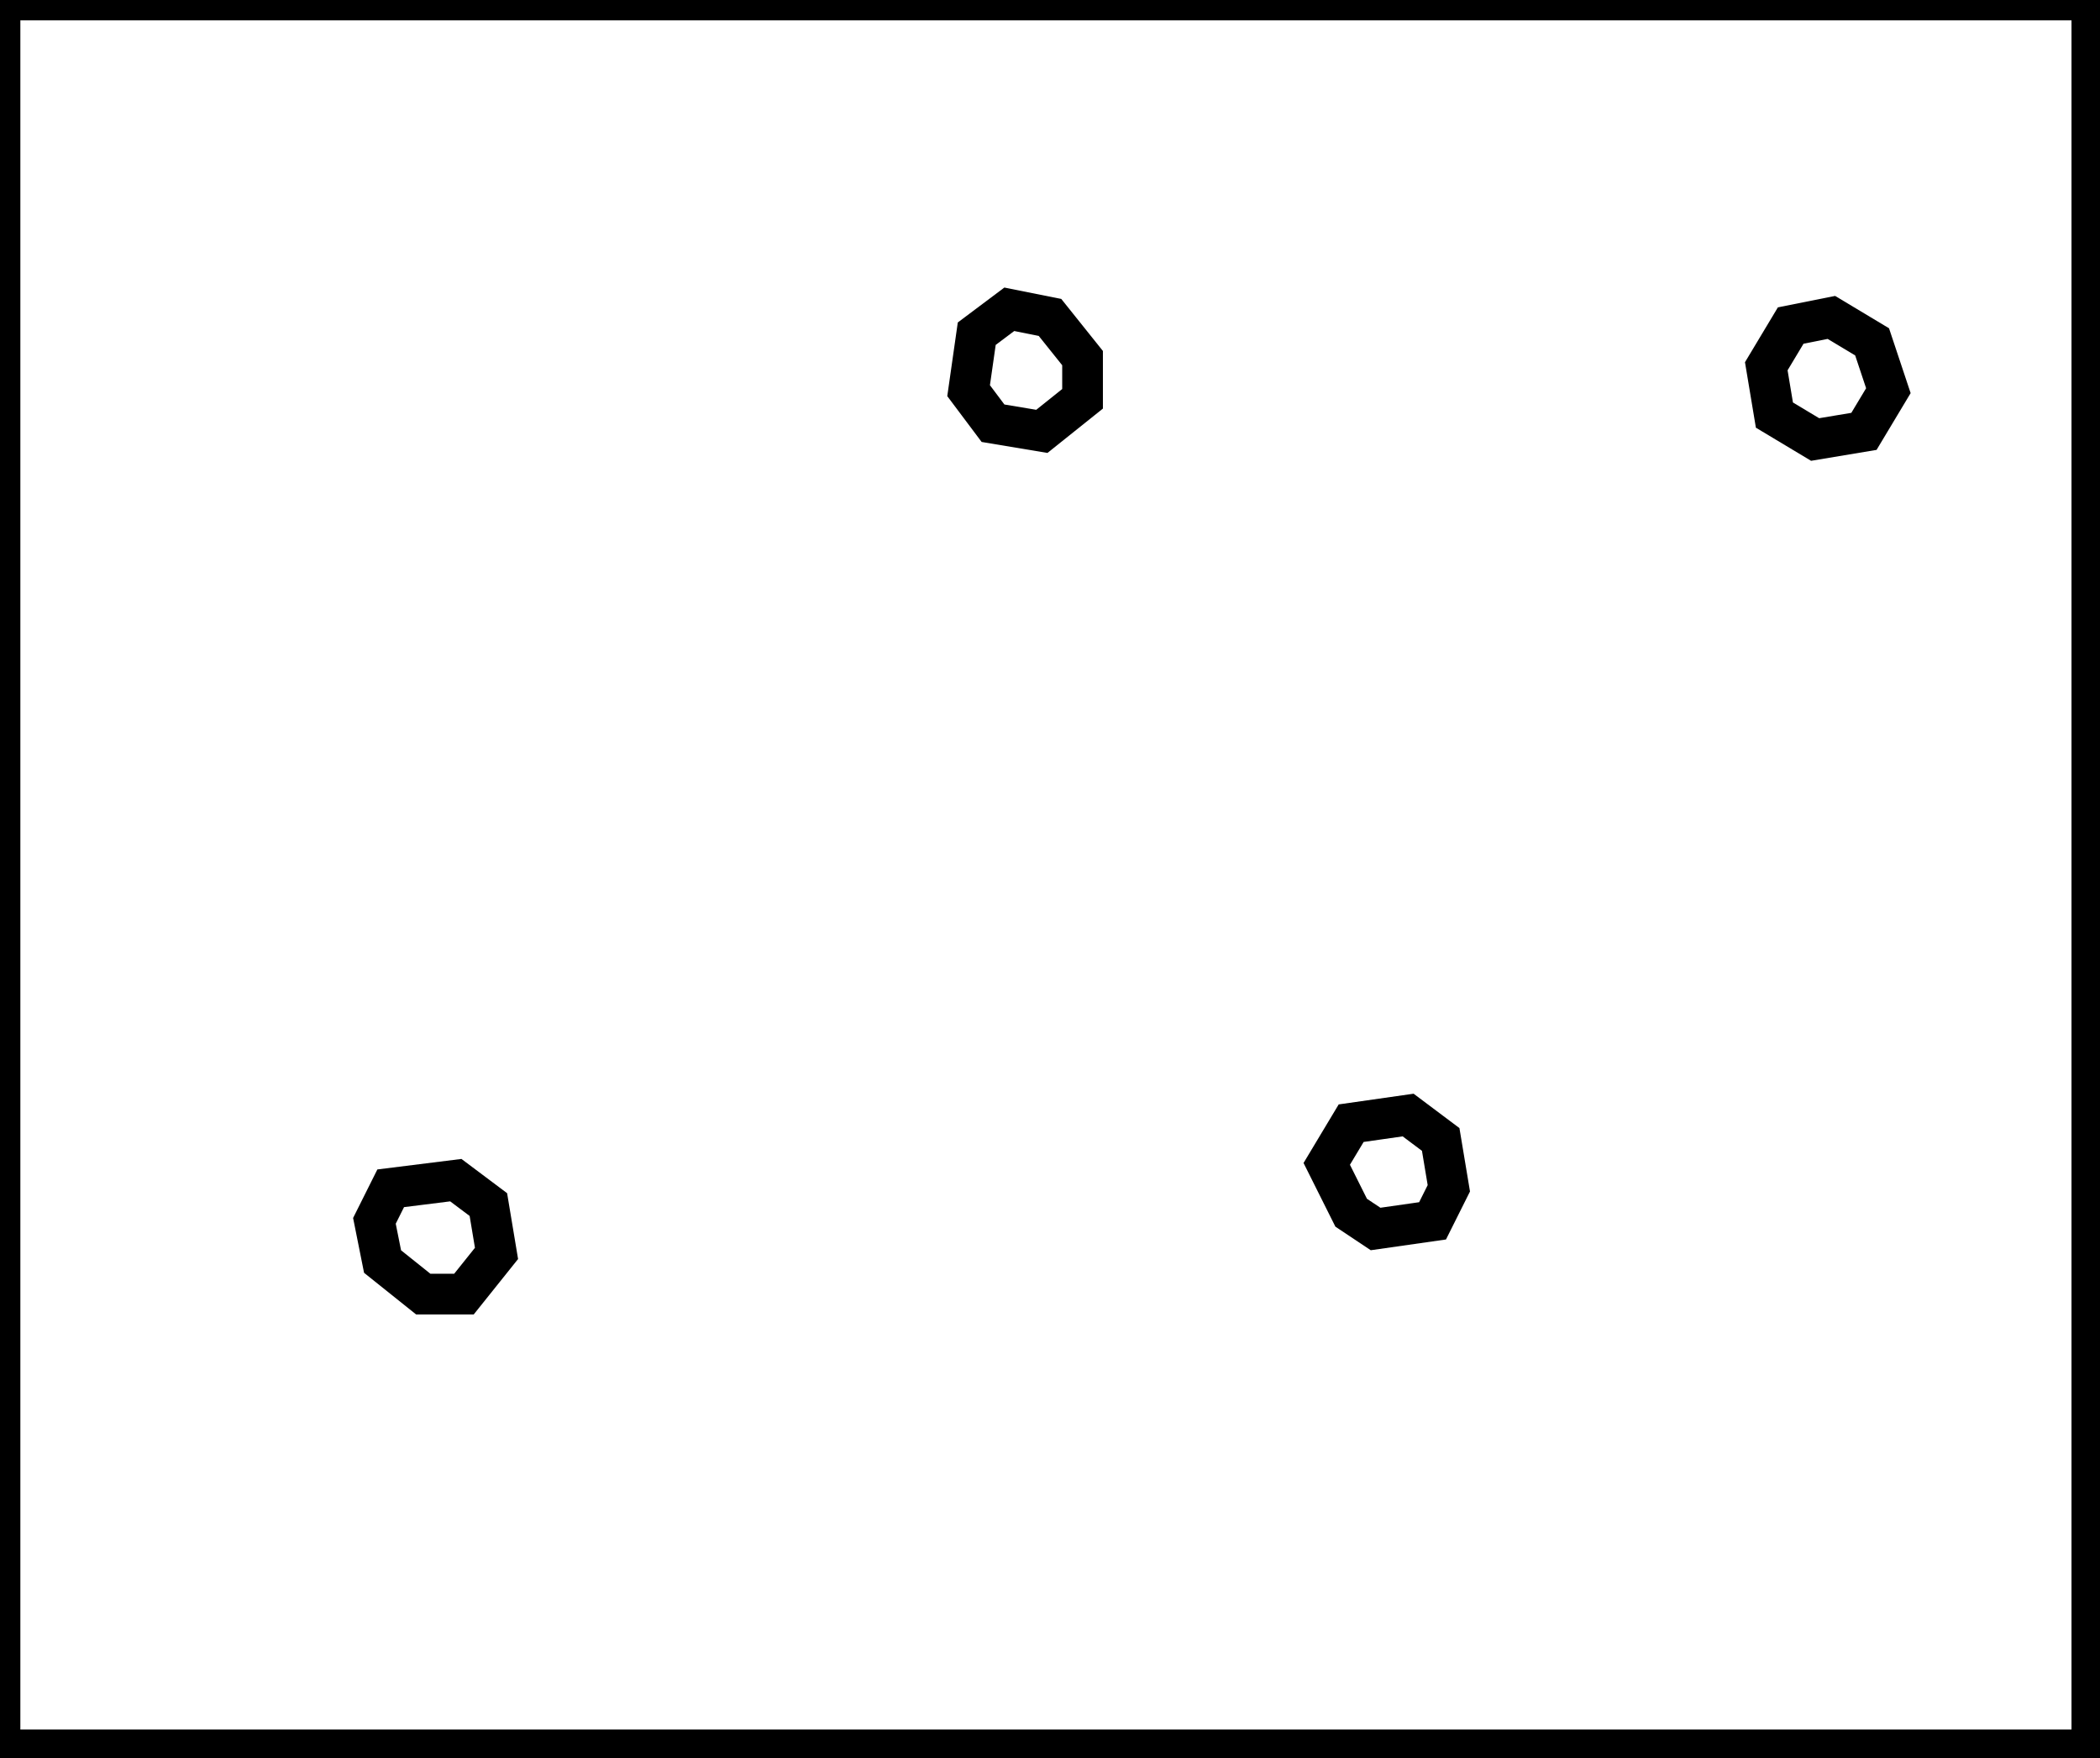<?xml version="1.0" encoding="utf-8" ?>
<svg baseProfile="full" height="216" version="1.1" width="258" xmlns="http://www.w3.org/2000/svg" xmlns:ev="http://www.w3.org/2001/xml-events" xmlns:xlink="http://www.w3.org/1999/xlink"><defs /><rect fill="white" height="216" width="258" x="0" y="0" /><path d="M 48,146 L 46,150 L 47,155 L 52,159 L 57,159 L 61,154 L 60,148 L 56,145 Z" fill="none" stroke="black" stroke-width="5" /><path d="M 166,138 L 163,143 L 166,149 L 169,151 L 176,150 L 178,146 L 177,140 L 173,137 Z" fill="none" stroke="black" stroke-width="5" /><path d="M 220,40 L 217,45 L 218,51 L 223,54 L 229,53 L 232,48 L 230,42 L 225,39 Z" fill="none" stroke="black" stroke-width="5" /><path d="M 124,38 L 120,41 L 119,48 L 122,52 L 128,53 L 133,49 L 133,44 L 129,39 Z" fill="none" stroke="black" stroke-width="5" /><path d="M 0,0 L 0,215 L 257,215 L 257,0 Z" fill="none" stroke="black" stroke-width="5" /></svg>